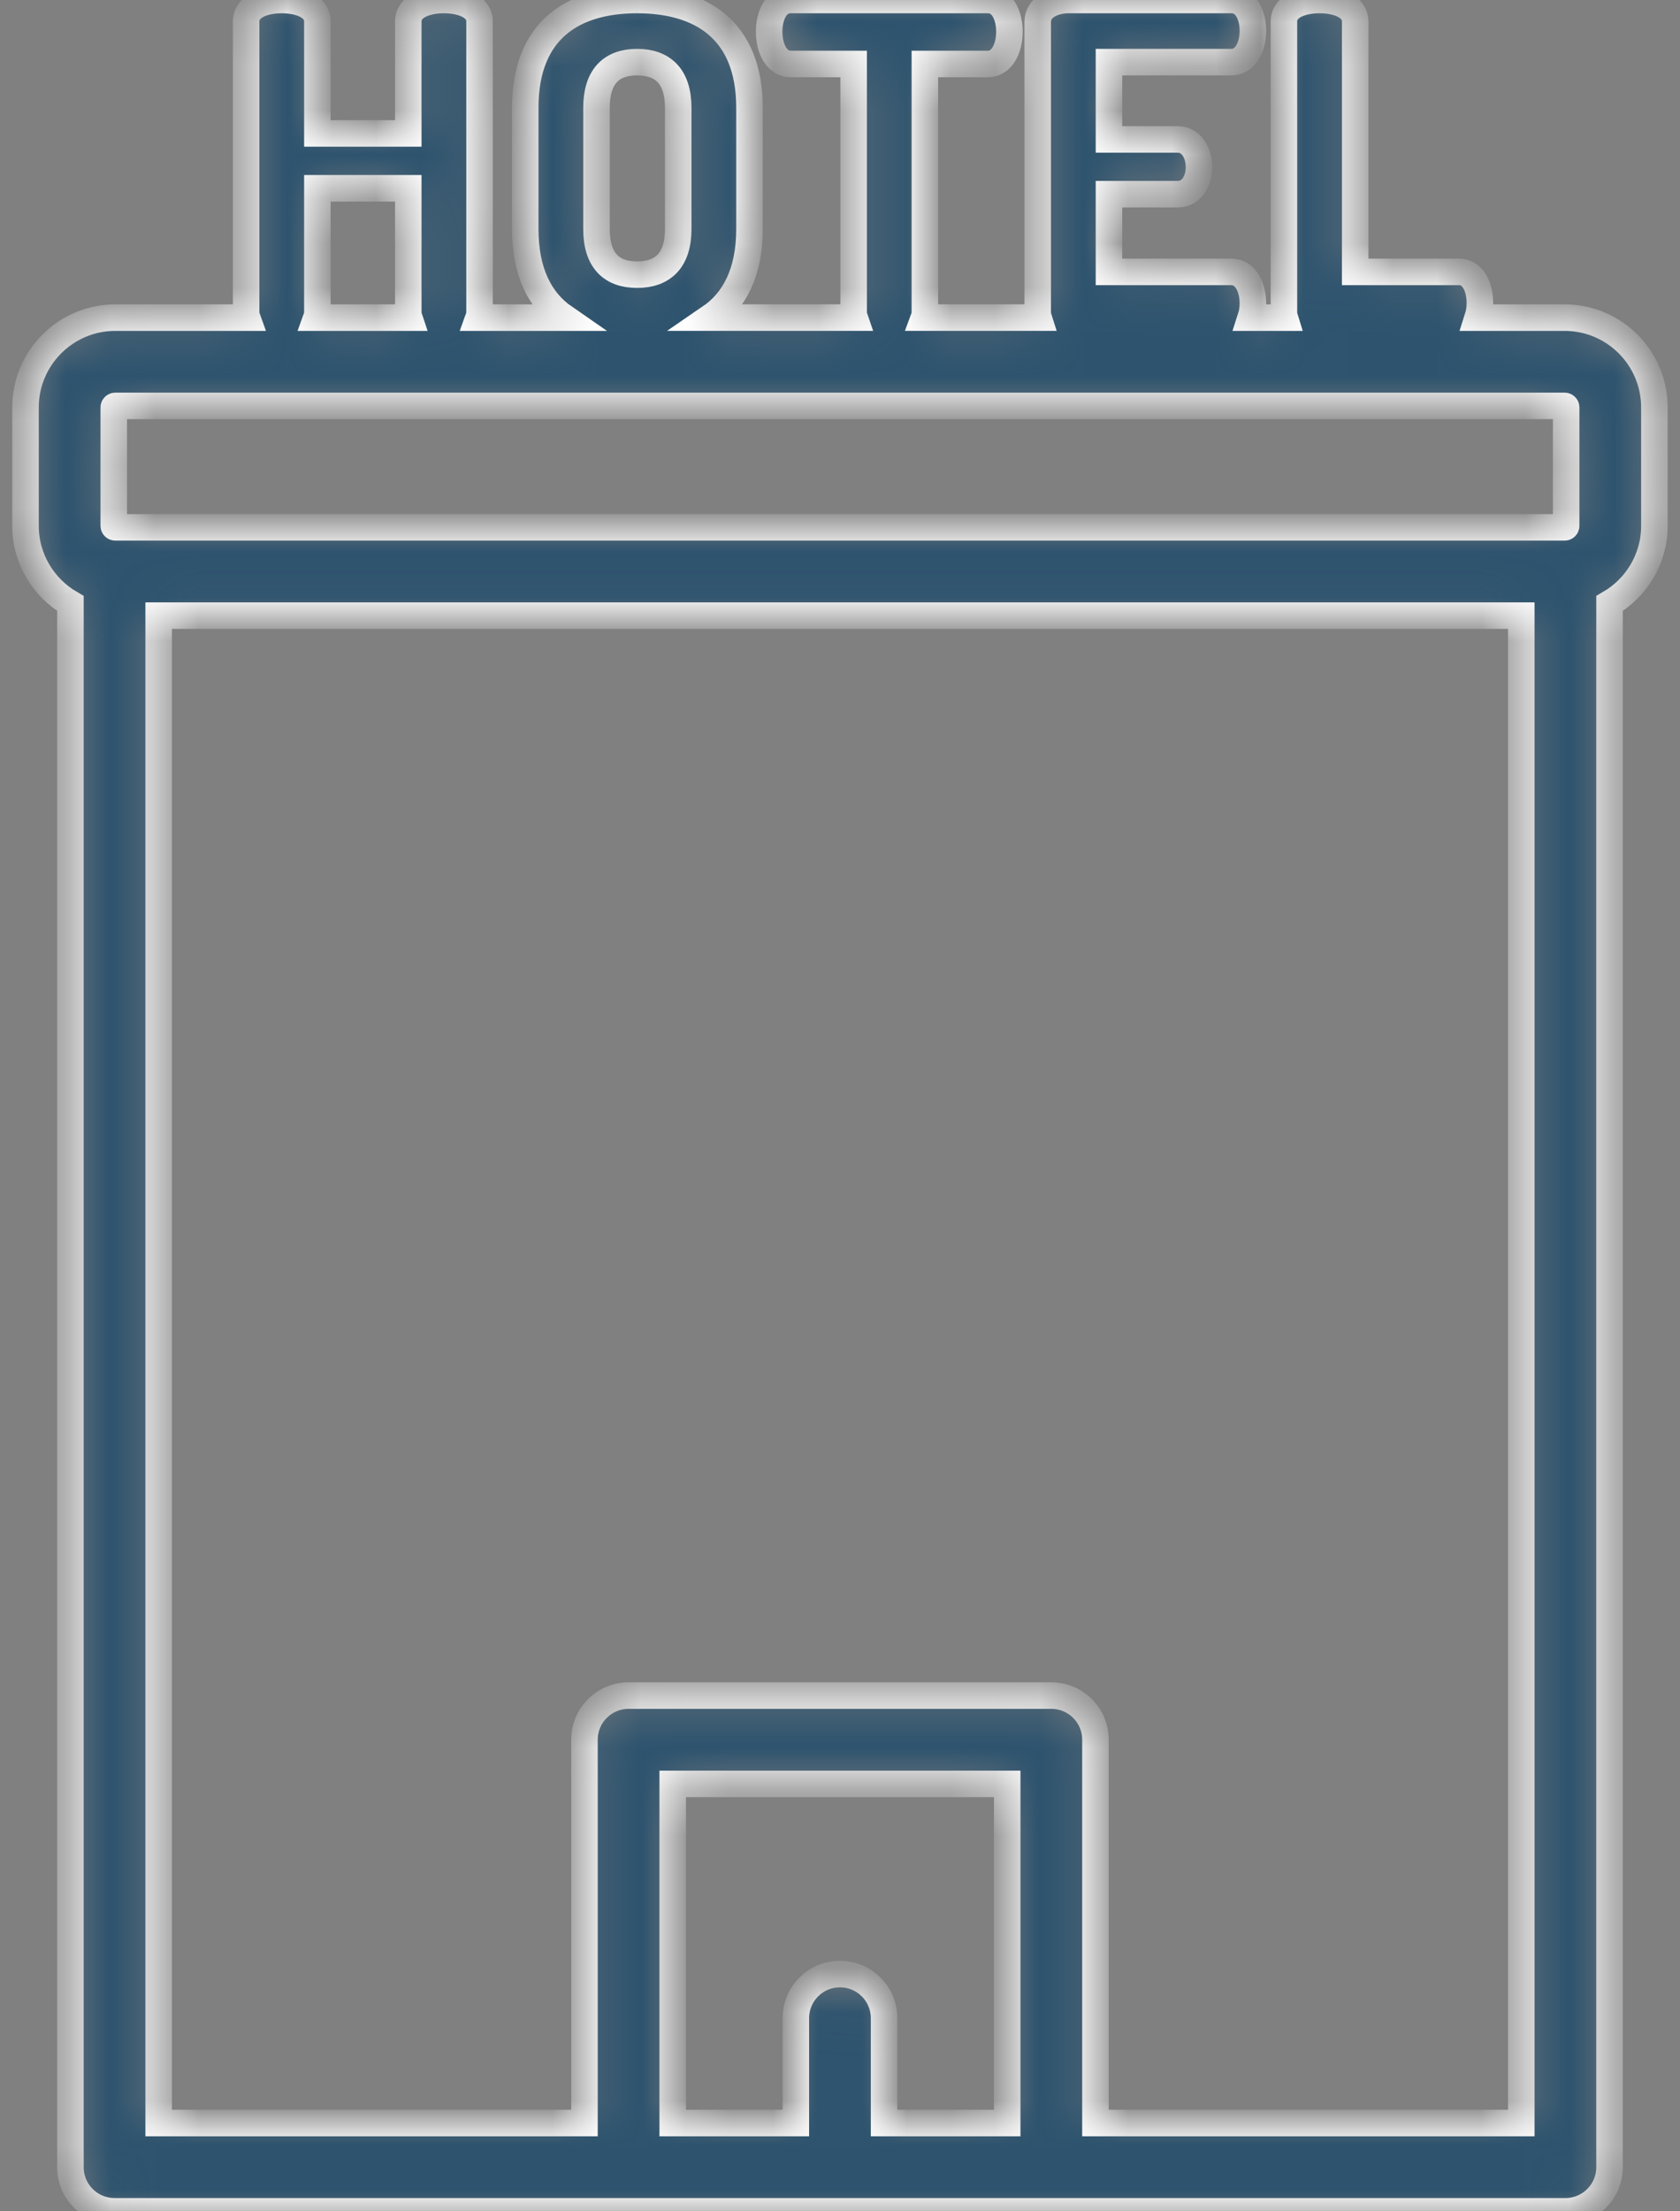 <svg width="38" height="50" viewBox="0 0 38 50" fill="none" xmlns="http://www.w3.org/2000/svg">
<rect x="0" y="0" width="38" height="50" fill="#808080" stroke="none"/>
<mask id="path-1-inside-1" fill="white">
<path d="M35.391 7.182H33.424C33.457 7.079 33.474 6.965 33.474 6.85C33.474 6.499 33.319 6.148 33.009 6.148H30.653V0.486C30.653 0.145 30.25 9.76561e-05 29.847 9.76561e-05C29.444 9.76561e-05 29.041 0.145 29.041 0.486V7.057C29.041 7.102 29.048 7.143 29.06 7.182H28.29C28.323 7.08 28.339 6.969 28.339 6.861C28.339 6.479 28.163 6.148 27.853 6.148H25.084V4.391H26.634C26.975 4.391 27.12 4.061 27.12 3.782C27.12 3.451 26.944 3.152 26.634 3.152H25.084V1.405H27.853C28.163 1.405 28.339 1.075 28.339 0.692C28.339 0.362 28.194 0 27.853 0H24.175C23.824 0 23.472 0.165 23.472 0.496V7.057C23.472 7.102 23.479 7.143 23.491 7.181H20.899C20.913 7.143 20.92 7.101 20.92 7.057V1.447H22.346C22.656 1.447 22.832 1.106 22.832 0.713C22.832 0.372 22.687 0 22.346 0H17.883C17.541 0 17.397 0.372 17.397 0.713C17.397 1.106 17.573 1.447 17.883 1.447H19.309V7.057C19.309 7.102 19.317 7.143 19.33 7.181H16.059C16.609 6.805 16.953 6.163 16.953 5.176V2.439C16.953 0.661 15.837 0 14.411 0C12.985 0 11.88 0.661 11.88 2.439V5.177C11.88 6.163 12.221 6.805 12.767 7.182H10.825C10.839 7.143 10.847 7.102 10.847 7.057V0.486C10.847 0.145 10.444 9.76561e-05 10.041 9.76561e-05C9.638 9.76561e-05 9.235 0.145 9.235 0.486V3.017H7.179V0.486C7.179 0.145 6.776 9.76561e-05 6.373 9.76561e-05C5.97 9.76561e-05 5.567 0.145 5.567 0.486V7.057C5.567 7.102 5.575 7.143 5.589 7.182H2.608C1.488 7.182 0.577 8.092 0.577 9.212V11.89C0.577 12.64 0.987 13.294 1.593 13.646V49.002C1.593 49.553 2.039 50 2.591 50H35.408C35.959 50 36.406 49.553 36.406 49.002V13.646C37.012 13.294 37.421 12.639 37.421 11.89V9.212C37.421 8.092 36.51 7.182 35.391 7.182ZM13.492 2.439C13.492 1.726 13.833 1.405 14.411 1.405C14.99 1.405 15.341 1.726 15.341 2.439V5.177C15.341 5.89 14.99 6.21 14.411 6.21C13.832 6.21 13.492 5.89 13.492 5.177V2.439ZM7.179 7.057V4.257H9.235V7.057C9.235 7.102 9.243 7.143 9.256 7.182H7.157C7.171 7.143 7.179 7.102 7.179 7.057ZM22.782 48.004H19.997V45.633C19.997 45.082 19.55 44.636 18.999 44.636C18.448 44.636 18.001 45.082 18.001 45.633V48.004H15.216V40.336H22.782V48.004H22.782ZM34.41 48.004H24.778V39.337C24.778 38.786 24.331 38.339 23.78 38.339H14.218C13.667 38.339 13.22 38.786 13.22 39.337V48.004H3.589V13.92H34.41V48.004ZM35.425 11.89C35.425 11.909 35.41 11.924 35.391 11.924H2.608C2.589 11.924 2.573 11.909 2.573 11.89V9.212C2.573 9.193 2.588 9.178 2.608 9.178H35.391C35.41 9.178 35.425 9.193 35.425 9.212V11.89Z"/>
</mask>
<path d="M35.391 7.182H33.424C33.457 7.079 33.474 6.965 33.474 6.85C33.474 6.499 33.319 6.148 33.009 6.148H30.653V0.486C30.653 0.145 30.25 9.76561e-05 29.847 9.76561e-05C29.444 9.76561e-05 29.041 0.145 29.041 0.486V7.057C29.041 7.102 29.048 7.143 29.06 7.182H28.29C28.323 7.08 28.339 6.969 28.339 6.861C28.339 6.479 28.163 6.148 27.853 6.148H25.084V4.391H26.634C26.975 4.391 27.12 4.061 27.12 3.782C27.12 3.451 26.944 3.152 26.634 3.152H25.084V1.405H27.853C28.163 1.405 28.339 1.075 28.339 0.692C28.339 0.362 28.194 0 27.853 0H24.175C23.824 0 23.472 0.165 23.472 0.496V7.057C23.472 7.102 23.479 7.143 23.491 7.181H20.899C20.913 7.143 20.92 7.101 20.92 7.057V1.447H22.346C22.656 1.447 22.832 1.106 22.832 0.713C22.832 0.372 22.687 0 22.346 0H17.883C17.541 0 17.397 0.372 17.397 0.713C17.397 1.106 17.573 1.447 17.883 1.447H19.309V7.057C19.309 7.102 19.317 7.143 19.33 7.181H16.059C16.609 6.805 16.953 6.163 16.953 5.176V2.439C16.953 0.661 15.837 0 14.411 0C12.985 0 11.88 0.661 11.88 2.439V5.177C11.88 6.163 12.221 6.805 12.767 7.182H10.825C10.839 7.143 10.847 7.102 10.847 7.057V0.486C10.847 0.145 10.444 9.76561e-05 10.041 9.76561e-05C9.638 9.76561e-05 9.235 0.145 9.235 0.486V3.017H7.179V0.486C7.179 0.145 6.776 9.76561e-05 6.373 9.76561e-05C5.97 9.76561e-05 5.567 0.145 5.567 0.486V7.057C5.567 7.102 5.575 7.143 5.589 7.182H2.608C1.488 7.182 0.577 8.092 0.577 9.212V11.89C0.577 12.64 0.987 13.294 1.593 13.646V49.002C1.593 49.553 2.039 50 2.591 50H35.408C35.959 50 36.406 49.553 36.406 49.002V13.646C37.012 13.294 37.421 12.639 37.421 11.89V9.212C37.421 8.092 36.51 7.182 35.391 7.182ZM13.492 2.439C13.492 1.726 13.833 1.405 14.411 1.405C14.99 1.405 15.341 1.726 15.341 2.439V5.177C15.341 5.89 14.99 6.21 14.411 6.21C13.832 6.21 13.492 5.89 13.492 5.177V2.439ZM7.179 7.057V4.257H9.235V7.057C9.235 7.102 9.243 7.143 9.256 7.182H7.157C7.171 7.143 7.179 7.102 7.179 7.057ZM22.782 48.004H19.997V45.633C19.997 45.082 19.55 44.636 18.999 44.636C18.448 44.636 18.001 45.082 18.001 45.633V48.004H15.216V40.336H22.782V48.004H22.782ZM34.41 48.004H24.778V39.337C24.778 38.786 24.331 38.339 23.78 38.339H14.218C13.667 38.339 13.22 38.786 13.22 39.337V48.004H3.589V13.92H34.41V48.004ZM35.425 11.89C35.425 11.909 35.41 11.924 35.391 11.924H2.608C2.589 11.924 2.573 11.909 2.573 11.89V9.212C2.573 9.193 2.588 9.178 2.608 9.178H35.391C35.41 9.178 35.425 9.193 35.425 9.212V11.89Z" fill="#2D536E" stroke="white" stroke-width="0.6" mask="url(#path-1-inside-1)"/>
</svg>
